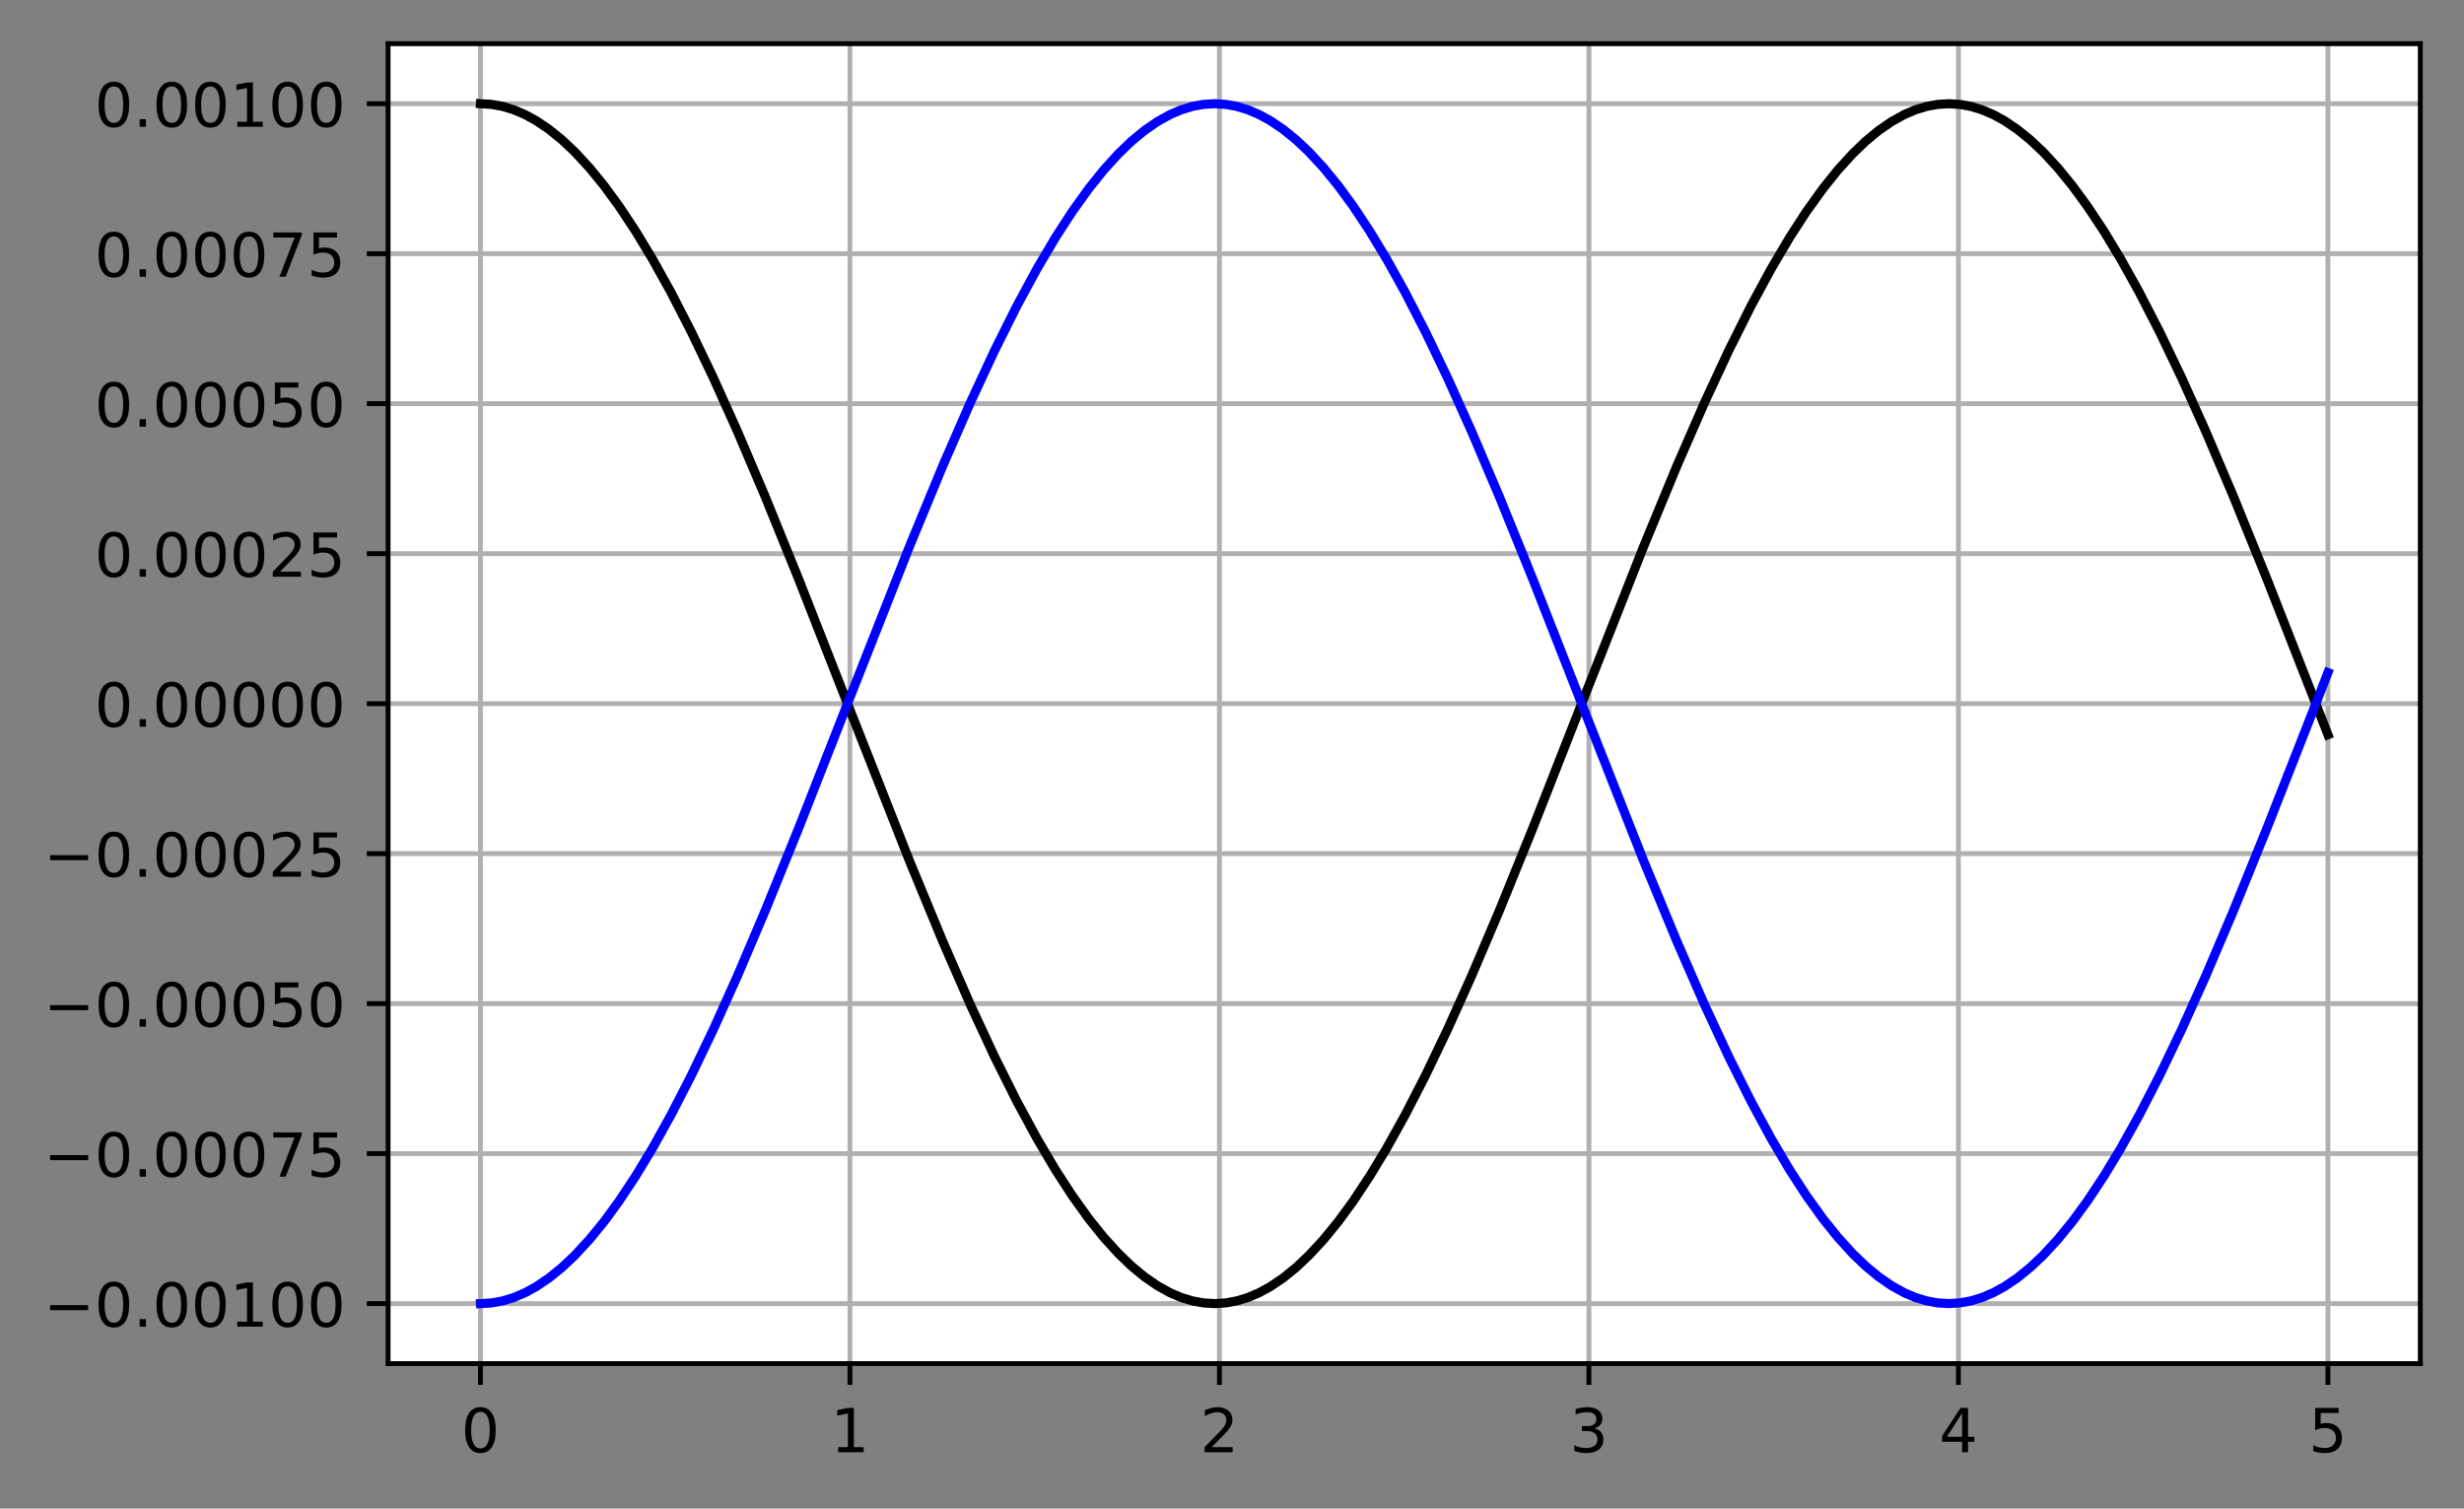 <?xml version="1.0" encoding="utf-8" standalone="no"?>
<!DOCTYPE svg PUBLIC "-//W3C//DTD SVG 1.1//EN"
  "http://www.w3.org/Graphics/SVG/1.1/DTD/svg11.dtd">
<!-- Created with matplotlib (https://matplotlib.org/) -->
<svg height="248.518pt" version="1.1" viewBox="0 0 405.933 248.518" width="405.933pt" xmlns="http://www.w3.org/2000/svg" xmlns:xlink="http://www.w3.org/1999/xlink">
 <rect x="0" y="0" width="405.933" height="248.518" fill="#808080" stroke="none"/>
 <defs>
  <style type="text/css">*{stroke-linecap:butt;stroke-linejoin:round;}</style>
 </defs>
 <g id="figure_1">
  <g id="patch_1">
   <path d="M 0 248.518 
L 405.933 248.518 
L 405.933 0 
L 0 0 
z
" style="fill:none;"/>
  </g>
  <g id="axes_1">
   <g id="patch_2">
    <path d="M 63.933 224.64 
L 398.733 224.64 
L 398.733 7.2 
L 63.933 7.2 
z
" style="fill:#ffffff;"/>
   </g>
   <g id="matplotlib.axis_1">
    <g id="xtick_1">
     <g id="line2d_1">
      <path clip-path="url(#pab6abf2d4a)" d="M 79.151 224.64 
L 79.151 7.2 
" style="fill:none;stroke:#b0b0b0;stroke-linecap:square;stroke-width:0.8;"/>
     </g>
     <g id="line2d_2">
      <defs>
       <path d="M 0 0 
L 0 3.5 
" id="m37a4493963" style="stroke:#000000;stroke-width:0.8;"/>
      </defs>
      <g>
       <use style="stroke:#000000;stroke-width:0.8;" x="79.151" xlink:href="#m37a4493963" y="224.64"/>
      </g>
     </g>
     <g id="text_1">
      <!-- 0 -->
      <g transform="translate(75.97 239.238)scale(0.1 -0.1)">
       <defs>
        <path d="M 31.781 66.406 
Q 24.172 66.406 20.328 58.906 
Q 16.5 51.422 16.5 36.375 
Q 16.5 21.391 20.328 13.891 
Q 24.172 6.391 31.781 6.391 
Q 39.453 6.391 43.281 13.891 
Q 47.125 21.391 47.125 36.375 
Q 47.125 51.422 43.281 58.906 
Q 39.453 66.406 31.781 66.406 
z
M 31.781 74.219 
Q 44.047 74.219 50.516 64.516 
Q 56.984 54.828 56.984 36.375 
Q 56.984 17.969 50.516 8.266 
Q 44.047 -1.422 31.781 -1.422 
Q 19.531 -1.422 13.062 8.266 
Q 6.594 17.969 6.594 36.375 
Q 6.594 54.828 13.062 64.516 
Q 19.531 74.219 31.781 74.219 
z
" id="DejaVuSans-48"/>
       </defs>
       <use xlink:href="#DejaVuSans-48"/>
      </g>
     </g>
    </g>
    <g id="xtick_2">
     <g id="line2d_3">
      <path clip-path="url(#pab6abf2d4a)" d="M 140.024 224.64 
L 140.024 7.2 
" style="fill:none;stroke:#b0b0b0;stroke-linecap:square;stroke-width:0.8;"/>
     </g>
     <g id="line2d_4">
      <g>
       <use style="stroke:#000000;stroke-width:0.8;" x="140.024" xlink:href="#m37a4493963" y="224.64"/>
      </g>
     </g>
     <g id="text_2">
      <!-- 1 -->
      <g transform="translate(136.842 239.238)scale(0.1 -0.1)">
       <defs>
        <path d="M 12.406 8.297 
L 28.516 8.297 
L 28.516 63.922 
L 10.984 60.406 
L 10.984 69.391 
L 28.422 72.906 
L 38.281 72.906 
L 38.281 8.297 
L 54.391 8.297 
L 54.391 0 
L 12.406 0 
z
" id="DejaVuSans-49"/>
       </defs>
       <use xlink:href="#DejaVuSans-49"/>
      </g>
     </g>
    </g>
    <g id="xtick_3">
     <g id="line2d_5">
      <path clip-path="url(#pab6abf2d4a)" d="M 200.896 224.64 
L 200.896 7.2 
" style="fill:none;stroke:#b0b0b0;stroke-linecap:square;stroke-width:0.8;"/>
     </g>
     <g id="line2d_6">
      <g>
       <use style="stroke:#000000;stroke-width:0.8;" x="200.896" xlink:href="#m37a4493963" y="224.64"/>
      </g>
     </g>
     <g id="text_3">
      <!-- 2 -->
      <g transform="translate(197.715 239.238)scale(0.1 -0.1)">
       <defs>
        <path d="M 19.188 8.297 
L 53.609 8.297 
L 53.609 0 
L 7.328 0 
L 7.328 8.297 
Q 12.938 14.109 22.625 23.891 
Q 32.328 33.688 34.812 36.531 
Q 39.547 41.844 41.422 45.531 
Q 43.312 49.219 43.312 52.781 
Q 43.312 58.594 39.234 62.25 
Q 35.156 65.922 28.609 65.922 
Q 23.969 65.922 18.812 64.312 
Q 13.672 62.703 7.812 59.422 
L 7.812 69.391 
Q 13.766 71.781 18.938 73 
Q 24.125 74.219 28.422 74.219 
Q 39.75 74.219 46.484 68.547 
Q 53.219 62.891 53.219 53.422 
Q 53.219 48.922 51.531 44.891 
Q 49.859 40.875 45.406 35.406 
Q 44.188 33.984 37.641 27.219 
Q 31.109 20.453 19.188 8.297 
z
" id="DejaVuSans-50"/>
       </defs>
       <use xlink:href="#DejaVuSans-50"/>
      </g>
     </g>
    </g>
    <g id="xtick_4">
     <g id="line2d_7">
      <path clip-path="url(#pab6abf2d4a)" d="M 261.769 224.64 
L 261.769 7.2 
" style="fill:none;stroke:#b0b0b0;stroke-linecap:square;stroke-width:0.8;"/>
     </g>
     <g id="line2d_8">
      <g>
       <use style="stroke:#000000;stroke-width:0.8;" x="261.769" xlink:href="#m37a4493963" y="224.64"/>
      </g>
     </g>
     <g id="text_4">
      <!-- 3 -->
      <g transform="translate(258.588 239.238)scale(0.1 -0.1)">
       <defs>
        <path d="M 40.578 39.312 
Q 47.656 37.797 51.625 33 
Q 55.609 28.219 55.609 21.188 
Q 55.609 10.406 48.188 4.484 
Q 40.766 -1.422 27.094 -1.422 
Q 22.516 -1.422 17.656 -0.516 
Q 12.797 0.391 7.625 2.203 
L 7.625 11.719 
Q 11.719 9.328 16.594 8.109 
Q 21.484 6.891 26.812 6.891 
Q 36.078 6.891 40.938 10.547 
Q 45.797 14.203 45.797 21.188 
Q 45.797 27.641 41.281 31.266 
Q 36.766 34.906 28.719 34.906 
L 20.219 34.906 
L 20.219 43.016 
L 29.109 43.016 
Q 36.375 43.016 40.234 45.922 
Q 44.094 48.828 44.094 54.297 
Q 44.094 59.906 40.109 62.906 
Q 36.141 65.922 28.719 65.922 
Q 24.656 65.922 20.016 65.031 
Q 15.375 64.156 9.812 62.312 
L 9.812 71.094 
Q 15.438 72.656 20.344 73.438 
Q 25.25 74.219 29.594 74.219 
Q 40.828 74.219 47.359 69.109 
Q 53.906 64.016 53.906 55.328 
Q 53.906 49.266 50.438 45.094 
Q 46.969 40.922 40.578 39.312 
z
" id="DejaVuSans-51"/>
       </defs>
       <use xlink:href="#DejaVuSans-51"/>
      </g>
     </g>
    </g>
    <g id="xtick_5">
     <g id="line2d_9">
      <path clip-path="url(#pab6abf2d4a)" d="M 322.642 224.64 
L 322.642 7.2 
" style="fill:none;stroke:#b0b0b0;stroke-linecap:square;stroke-width:0.8;"/>
     </g>
     <g id="line2d_10">
      <g>
       <use style="stroke:#000000;stroke-width:0.8;" x="322.642" xlink:href="#m37a4493963" y="224.64"/>
      </g>
     </g>
     <g id="text_5">
      <!-- 4 -->
      <g transform="translate(319.461 239.238)scale(0.1 -0.1)">
       <defs>
        <path d="M 37.797 64.312 
L 12.891 25.391 
L 37.797 25.391 
z
M 35.203 72.906 
L 47.609 72.906 
L 47.609 25.391 
L 58.016 25.391 
L 58.016 17.188 
L 47.609 17.188 
L 47.609 0 
L 37.797 0 
L 37.797 17.188 
L 4.891 17.188 
L 4.891 26.703 
z
" id="DejaVuSans-52"/>
       </defs>
       <use xlink:href="#DejaVuSans-52"/>
      </g>
     </g>
    </g>
    <g id="xtick_6">
     <g id="line2d_11">
      <path clip-path="url(#pab6abf2d4a)" d="M 383.515 224.64 
L 383.515 7.2 
" style="fill:none;stroke:#b0b0b0;stroke-linecap:square;stroke-width:0.8;"/>
     </g>
     <g id="line2d_12">
      <g>
       <use style="stroke:#000000;stroke-width:0.8;" x="383.515" xlink:href="#m37a4493963" y="224.64"/>
      </g>
     </g>
     <g id="text_6">
      <!-- 5 -->
      <g transform="translate(380.333 239.238)scale(0.1 -0.1)">
       <defs>
        <path d="M 10.797 72.906 
L 49.516 72.906 
L 49.516 64.594 
L 19.828 64.594 
L 19.828 46.734 
Q 21.969 47.469 24.109 47.828 
Q 26.266 48.188 28.422 48.188 
Q 40.625 48.188 47.75 41.5 
Q 54.891 34.812 54.891 23.391 
Q 54.891 11.625 47.562 5.094 
Q 40.234 -1.422 26.906 -1.422 
Q 22.312 -1.422 17.547 -0.641 
Q 12.797 0.141 7.719 1.703 
L 7.719 11.625 
Q 12.109 9.234 16.797 8.062 
Q 21.484 6.891 26.703 6.891 
Q 35.156 6.891 40.078 11.328 
Q 45.016 15.766 45.016 23.391 
Q 45.016 31 40.078 35.438 
Q 35.156 39.891 26.703 39.891 
Q 22.75 39.891 18.812 39.016 
Q 14.891 38.141 10.797 36.281 
z
" id="DejaVuSans-53"/>
       </defs>
       <use xlink:href="#DejaVuSans-53"/>
      </g>
     </g>
    </g>
   </g>
   <g id="matplotlib.axis_2">
    <g id="ytick_1">
     <g id="line2d_13">
      <path clip-path="url(#pab6abf2d4a)" d="M 63.933 214.756 
L 398.733 214.756 
" style="fill:none;stroke:#b0b0b0;stroke-linecap:square;stroke-width:0.8;"/>
     </g>
     <g id="line2d_14">
      <defs>
       <path d="M 0 0 
L -3.5 0 
" id="m1c604a32d2" style="stroke:#000000;stroke-width:0.8;"/>
      </defs>
      <g>
       <use style="stroke:#000000;stroke-width:0.8;" x="63.933" xlink:href="#m1c604a32d2" y="214.756"/>
      </g>
     </g>
     <g id="text_7">
      <!-- −0.00100 -->
      <g transform="translate(7.2 218.556)scale(0.1 -0.1)">
       <defs>
        <path d="M 10.594 35.5 
L 73.188 35.5 
L 73.188 27.203 
L 10.594 27.203 
z
" id="DejaVuSans-8722"/>
        <path d="M 10.688 12.406 
L 21 12.406 
L 21 0 
L 10.688 0 
z
" id="DejaVuSans-46"/>
       </defs>
       <use xlink:href="#DejaVuSans-8722"/>
       <use x="83.789" xlink:href="#DejaVuSans-48"/>
       <use x="147.412" xlink:href="#DejaVuSans-46"/>
       <use x="179.199" xlink:href="#DejaVuSans-48"/>
       <use x="242.822" xlink:href="#DejaVuSans-48"/>
       <use x="306.445" xlink:href="#DejaVuSans-49"/>
       <use x="370.068" xlink:href="#DejaVuSans-48"/>
       <use x="433.691" xlink:href="#DejaVuSans-48"/>
      </g>
     </g>
    </g>
    <g id="ytick_2">
     <g id="line2d_15">
      <path clip-path="url(#pab6abf2d4a)" d="M 63.933 190.047 
L 398.733 190.047 
" style="fill:none;stroke:#b0b0b0;stroke-linecap:square;stroke-width:0.8;"/>
     </g>
     <g id="line2d_16">
      <g>
       <use style="stroke:#000000;stroke-width:0.8;" x="63.933" xlink:href="#m1c604a32d2" y="190.047"/>
      </g>
     </g>
     <g id="text_8">
      <!-- −0.00075 -->
      <g transform="translate(7.2 193.846)scale(0.1 -0.1)">
       <defs>
        <path d="M 8.203 72.906 
L 55.078 72.906 
L 55.078 68.703 
L 28.609 0 
L 18.312 0 
L 43.219 64.594 
L 8.203 64.594 
z
" id="DejaVuSans-55"/>
       </defs>
       <use xlink:href="#DejaVuSans-8722"/>
       <use x="83.789" xlink:href="#DejaVuSans-48"/>
       <use x="147.412" xlink:href="#DejaVuSans-46"/>
       <use x="179.199" xlink:href="#DejaVuSans-48"/>
       <use x="242.822" xlink:href="#DejaVuSans-48"/>
       <use x="306.445" xlink:href="#DejaVuSans-48"/>
       <use x="370.068" xlink:href="#DejaVuSans-55"/>
       <use x="433.691" xlink:href="#DejaVuSans-53"/>
      </g>
     </g>
    </g>
    <g id="ytick_3">
     <g id="line2d_17">
      <path clip-path="url(#pab6abf2d4a)" d="M 63.933 165.338 
L 398.733 165.338 
" style="fill:none;stroke:#b0b0b0;stroke-linecap:square;stroke-width:0.8;"/>
     </g>
     <g id="line2d_18">
      <g>
       <use style="stroke:#000000;stroke-width:0.8;" x="63.933" xlink:href="#m1c604a32d2" y="165.338"/>
      </g>
     </g>
     <g id="text_9">
      <!-- −0.00050 -->
      <g transform="translate(7.2 169.137)scale(0.1 -0.1)">
       <use xlink:href="#DejaVuSans-8722"/>
       <use x="83.789" xlink:href="#DejaVuSans-48"/>
       <use x="147.412" xlink:href="#DejaVuSans-46"/>
       <use x="179.199" xlink:href="#DejaVuSans-48"/>
       <use x="242.822" xlink:href="#DejaVuSans-48"/>
       <use x="306.445" xlink:href="#DejaVuSans-48"/>
       <use x="370.068" xlink:href="#DejaVuSans-53"/>
       <use x="433.691" xlink:href="#DejaVuSans-48"/>
      </g>
     </g>
    </g>
    <g id="ytick_4">
     <g id="line2d_19">
      <path clip-path="url(#pab6abf2d4a)" d="M 63.933 140.629 
L 398.733 140.629 
" style="fill:none;stroke:#b0b0b0;stroke-linecap:square;stroke-width:0.8;"/>
     </g>
     <g id="line2d_20">
      <g>
       <use style="stroke:#000000;stroke-width:0.8;" x="63.933" xlink:href="#m1c604a32d2" y="140.629"/>
      </g>
     </g>
     <g id="text_10">
      <!-- −0.00025 -->
      <g transform="translate(7.2 144.428)scale(0.1 -0.1)">
       <use xlink:href="#DejaVuSans-8722"/>
       <use x="83.789" xlink:href="#DejaVuSans-48"/>
       <use x="147.412" xlink:href="#DejaVuSans-46"/>
       <use x="179.199" xlink:href="#DejaVuSans-48"/>
       <use x="242.822" xlink:href="#DejaVuSans-48"/>
       <use x="306.445" xlink:href="#DejaVuSans-48"/>
       <use x="370.068" xlink:href="#DejaVuSans-50"/>
       <use x="433.691" xlink:href="#DejaVuSans-53"/>
      </g>
     </g>
    </g>
    <g id="ytick_5">
     <g id="line2d_21">
      <path clip-path="url(#pab6abf2d4a)" d="M 63.933 115.92 
L 398.733 115.92 
" style="fill:none;stroke:#b0b0b0;stroke-linecap:square;stroke-width:0.8;"/>
     </g>
     <g id="line2d_22">
      <g>
       <use style="stroke:#000000;stroke-width:0.8;" x="63.933" xlink:href="#m1c604a32d2" y="115.92"/>
      </g>
     </g>
     <g id="text_11">
      <!-- 0.00000 -->
      <g transform="translate(15.58 119.719)scale(0.1 -0.1)">
       <use xlink:href="#DejaVuSans-48"/>
       <use x="63.623" xlink:href="#DejaVuSans-46"/>
       <use x="95.41" xlink:href="#DejaVuSans-48"/>
       <use x="159.033" xlink:href="#DejaVuSans-48"/>
       <use x="222.656" xlink:href="#DejaVuSans-48"/>
       <use x="286.279" xlink:href="#DejaVuSans-48"/>
       <use x="349.902" xlink:href="#DejaVuSans-48"/>
      </g>
     </g>
    </g>
    <g id="ytick_6">
     <g id="line2d_23">
      <path clip-path="url(#pab6abf2d4a)" d="M 63.933 91.211 
L 398.733 91.211 
" style="fill:none;stroke:#b0b0b0;stroke-linecap:square;stroke-width:0.8;"/>
     </g>
     <g id="line2d_24">
      <g>
       <use style="stroke:#000000;stroke-width:0.8;" x="63.933" xlink:href="#m1c604a32d2" y="91.211"/>
      </g>
     </g>
     <g id="text_12">
      <!-- 0.00025 -->
      <g transform="translate(15.58 95.01)scale(0.1 -0.1)">
       <use xlink:href="#DejaVuSans-48"/>
       <use x="63.623" xlink:href="#DejaVuSans-46"/>
       <use x="95.41" xlink:href="#DejaVuSans-48"/>
       <use x="159.033" xlink:href="#DejaVuSans-48"/>
       <use x="222.656" xlink:href="#DejaVuSans-48"/>
       <use x="286.279" xlink:href="#DejaVuSans-50"/>
       <use x="349.902" xlink:href="#DejaVuSans-53"/>
      </g>
     </g>
    </g>
    <g id="ytick_7">
     <g id="line2d_25">
      <path clip-path="url(#pab6abf2d4a)" d="M 63.933 66.502 
L 398.733 66.502 
" style="fill:none;stroke:#b0b0b0;stroke-linecap:square;stroke-width:0.8;"/>
     </g>
     <g id="line2d_26">
      <g>
       <use style="stroke:#000000;stroke-width:0.8;" x="63.933" xlink:href="#m1c604a32d2" y="66.502"/>
      </g>
     </g>
     <g id="text_13">
      <!-- 0.00050 -->
      <g transform="translate(15.58 70.301)scale(0.1 -0.1)">
       <use xlink:href="#DejaVuSans-48"/>
       <use x="63.623" xlink:href="#DejaVuSans-46"/>
       <use x="95.41" xlink:href="#DejaVuSans-48"/>
       <use x="159.033" xlink:href="#DejaVuSans-48"/>
       <use x="222.656" xlink:href="#DejaVuSans-48"/>
       <use x="286.279" xlink:href="#DejaVuSans-53"/>
       <use x="349.902" xlink:href="#DejaVuSans-48"/>
      </g>
     </g>
    </g>
    <g id="ytick_8">
     <g id="line2d_27">
      <path clip-path="url(#pab6abf2d4a)" d="M 63.933 41.793 
L 398.733 41.793 
" style="fill:none;stroke:#b0b0b0;stroke-linecap:square;stroke-width:0.8;"/>
     </g>
     <g id="line2d_28">
      <g>
       <use style="stroke:#000000;stroke-width:0.8;" x="63.933" xlink:href="#m1c604a32d2" y="41.793"/>
      </g>
     </g>
     <g id="text_14">
      <!-- 0.00075 -->
      <g transform="translate(15.58 45.592)scale(0.1 -0.1)">
       <use xlink:href="#DejaVuSans-48"/>
       <use x="63.623" xlink:href="#DejaVuSans-46"/>
       <use x="95.41" xlink:href="#DejaVuSans-48"/>
       <use x="159.033" xlink:href="#DejaVuSans-48"/>
       <use x="222.656" xlink:href="#DejaVuSans-48"/>
       <use x="286.279" xlink:href="#DejaVuSans-55"/>
       <use x="349.902" xlink:href="#DejaVuSans-53"/>
      </g>
     </g>
    </g>
    <g id="ytick_9">
     <g id="line2d_29">
      <path clip-path="url(#pab6abf2d4a)" d="M 63.933 17.084 
L 398.733 17.084 
" style="fill:none;stroke:#b0b0b0;stroke-linecap:square;stroke-width:0.8;"/>
     </g>
     <g id="line2d_30">
      <g>
       <use style="stroke:#000000;stroke-width:0.8;" x="63.933" xlink:href="#m1c604a32d2" y="17.084"/>
      </g>
     </g>
     <g id="text_15">
      <!-- 0.00100 -->
      <g transform="translate(15.58 20.883)scale(0.1 -0.1)">
       <use xlink:href="#DejaVuSans-48"/>
       <use x="63.623" xlink:href="#DejaVuSans-46"/>
       <use x="95.41" xlink:href="#DejaVuSans-48"/>
       <use x="159.033" xlink:href="#DejaVuSans-48"/>
       <use x="222.656" xlink:href="#DejaVuSans-49"/>
       <use x="286.279" xlink:href="#DejaVuSans-48"/>
       <use x="349.902" xlink:href="#DejaVuSans-48"/>
      </g>
     </g>
    </g>
   </g>
   <g id="line2d_31">
    <path clip-path="url(#pab6abf2d4a)" d="M 79.151 17.084 
L 80.979 17.195 
L 82.807 17.529 
L 84.635 18.084 
L 86.463 18.861 
L 88.291 19.855 
L 90.424 21.29 
L 92.556 23.014 
L 94.689 25.024 
L 97.126 27.662 
L 99.564 30.653 
L 102.001 33.987 
L 104.743 38.128 
L 107.485 42.664 
L 110.532 48.139 
L 113.883 54.649 
L 117.539 62.279 
L 121.5 71.088 
L 126.07 81.835 
L 131.554 95.351 
L 139.78 116.318 
L 149.834 141.823 
L 155.318 155.101 
L 159.888 165.571 
L 163.849 174.085 
L 167.505 181.4 
L 170.856 187.588 
L 173.903 192.744 
L 176.645 196.974 
L 179.387 200.793 
L 181.824 203.827 
L 184.262 206.509 
L 186.394 208.558 
L 188.527 210.323 
L 190.66 211.799 
L 192.792 212.98 
L 194.62 213.756 
L 196.448 214.311 
L 198.276 214.644 
L 200.104 214.755 
L 201.932 214.643 
L 203.76 214.308 
L 205.588 213.752 
L 207.416 212.975 
L 209.244 211.979 
L 211.377 210.544 
L 213.51 208.819 
L 215.642 206.808 
L 218.08 204.17 
L 220.517 201.178 
L 222.954 197.844 
L 225.696 193.702 
L 228.438 189.165 
L 231.485 183.69 
L 234.836 177.179 
L 238.493 169.549 
L 242.453 160.74 
L 247.023 149.992 
L 252.507 136.477 
L 260.733 115.51 
L 270.787 90.007 
L 276.271 76.729 
L 280.841 66.26 
L 284.802 57.748 
L 288.458 50.434 
L 291.809 44.246 
L 294.856 39.091 
L 297.598 34.862 
L 300.34 31.044 
L 302.778 28.01 
L 305.215 25.329 
L 307.348 23.281 
L 309.48 21.517 
L 311.613 20.042 
L 313.746 18.861 
L 315.574 18.086 
L 317.402 17.532 
L 319.23 17.199 
L 321.058 17.089 
L 322.886 17.202 
L 324.714 17.537 
L 326.542 18.094 
L 328.37 18.871 
L 330.198 19.867 
L 332.33 21.303 
L 334.463 23.029 
L 336.596 25.04 
L 339.033 27.679 
L 341.47 30.672 
L 343.908 34.006 
L 346.65 38.149 
L 349.392 42.686 
L 352.438 48.161 
L 355.79 54.673 
L 359.446 62.304 
L 363.407 71.113 
L 367.977 81.861 
L 373.461 95.376 
L 381.687 116.342 
L 383.515 121.032 
L 383.515 121.032 
" style="fill:none;stroke:#000000;stroke-linecap:square;stroke-width:1.5;"/>
   </g>
   <g id="line2d_32">
    <path clip-path="url(#pab6abf2d4a)" d="M 79.151 214.756 
L 80.979 214.645 
L 82.807 214.311 
L 84.635 213.756 
L 86.463 212.979 
L 88.291 211.985 
L 90.424 210.55 
L 92.556 208.826 
L 94.689 206.816 
L 97.126 204.178 
L 99.564 201.187 
L 102.001 197.853 
L 104.743 193.712 
L 107.485 189.176 
L 110.532 183.701 
L 113.883 177.191 
L 117.539 169.561 
L 121.5 160.752 
L 126.07 150.005 
L 131.554 136.489 
L 139.78 115.522 
L 149.834 90.017 
L 155.318 76.739 
L 159.888 66.269 
L 163.849 57.755 
L 167.505 50.44 
L 170.856 44.252 
L 173.903 39.096 
L 176.645 34.866 
L 179.387 31.047 
L 181.824 28.013 
L 184.262 25.331 
L 186.394 23.282 
L 188.527 21.517 
L 190.66 20.041 
L 192.792 18.86 
L 194.62 18.084 
L 196.448 17.529 
L 198.276 17.196 
L 200.104 17.085 
L 201.932 17.197 
L 203.76 17.532 
L 205.588 18.088 
L 207.416 18.865 
L 209.244 19.861 
L 211.377 21.296 
L 213.51 23.021 
L 215.642 25.032 
L 218.08 27.67 
L 220.517 30.662 
L 222.954 33.996 
L 225.696 38.138 
L 228.438 42.675 
L 231.485 48.15 
L 234.836 54.661 
L 238.493 62.291 
L 242.453 71.1 
L 247.023 81.848 
L 252.507 95.363 
L 260.733 116.33 
L 270.787 141.833 
L 276.271 155.111 
L 280.841 165.58 
L 284.802 174.092 
L 288.458 181.406 
L 291.809 187.594 
L 294.856 192.749 
L 297.598 196.978 
L 300.34 200.796 
L 302.778 203.83 
L 305.215 206.511 
L 307.348 208.559 
L 309.48 210.323 
L 311.613 211.798 
L 313.746 212.979 
L 315.574 213.754 
L 317.402 214.308 
L 319.23 214.641 
L 321.058 214.751 
L 322.886 214.638 
L 324.714 214.303 
L 326.542 213.746 
L 328.37 212.969 
L 330.198 211.973 
L 332.33 210.537 
L 334.463 208.811 
L 336.596 206.8 
L 339.033 204.161 
L 341.47 201.168 
L 343.908 197.834 
L 346.65 193.691 
L 349.392 189.154 
L 352.438 183.679 
L 355.79 177.167 
L 359.446 169.536 
L 363.407 160.727 
L 367.977 149.979 
L 373.461 136.464 
L 381.687 115.498 
L 383.515 110.808 
L 383.515 110.808 
" style="fill:none;stroke:#0000ff;stroke-linecap:square;stroke-width:1.5;"/>
   </g>
   <g id="patch_3">
    <path d="M 63.933 224.64 
L 63.933 7.2 
" style="fill:none;stroke:#000000;stroke-linecap:square;stroke-linejoin:miter;stroke-width:0.8;"/>
   </g>
   <g id="patch_4">
    <path d="M 398.733 224.64 
L 398.733 7.2 
" style="fill:none;stroke:#000000;stroke-linecap:square;stroke-linejoin:miter;stroke-width:0.8;"/>
   </g>
   <g id="patch_5">
    <path d="M 63.933 224.64 
L 398.733 224.64 
" style="fill:none;stroke:#000000;stroke-linecap:square;stroke-linejoin:miter;stroke-width:0.8;"/>
   </g>
   <g id="patch_6">
    <path d="M 63.933 7.2 
L 398.733 7.2 
" style="fill:none;stroke:#000000;stroke-linecap:square;stroke-linejoin:miter;stroke-width:0.8;"/>
   </g>
  </g>
 </g>
 <defs>
  <clipPath id="pab6abf2d4a">
   <rect height="217.44" width="334.8" x="63.933" y="7.2"/>
  </clipPath>
 </defs>
</svg>
